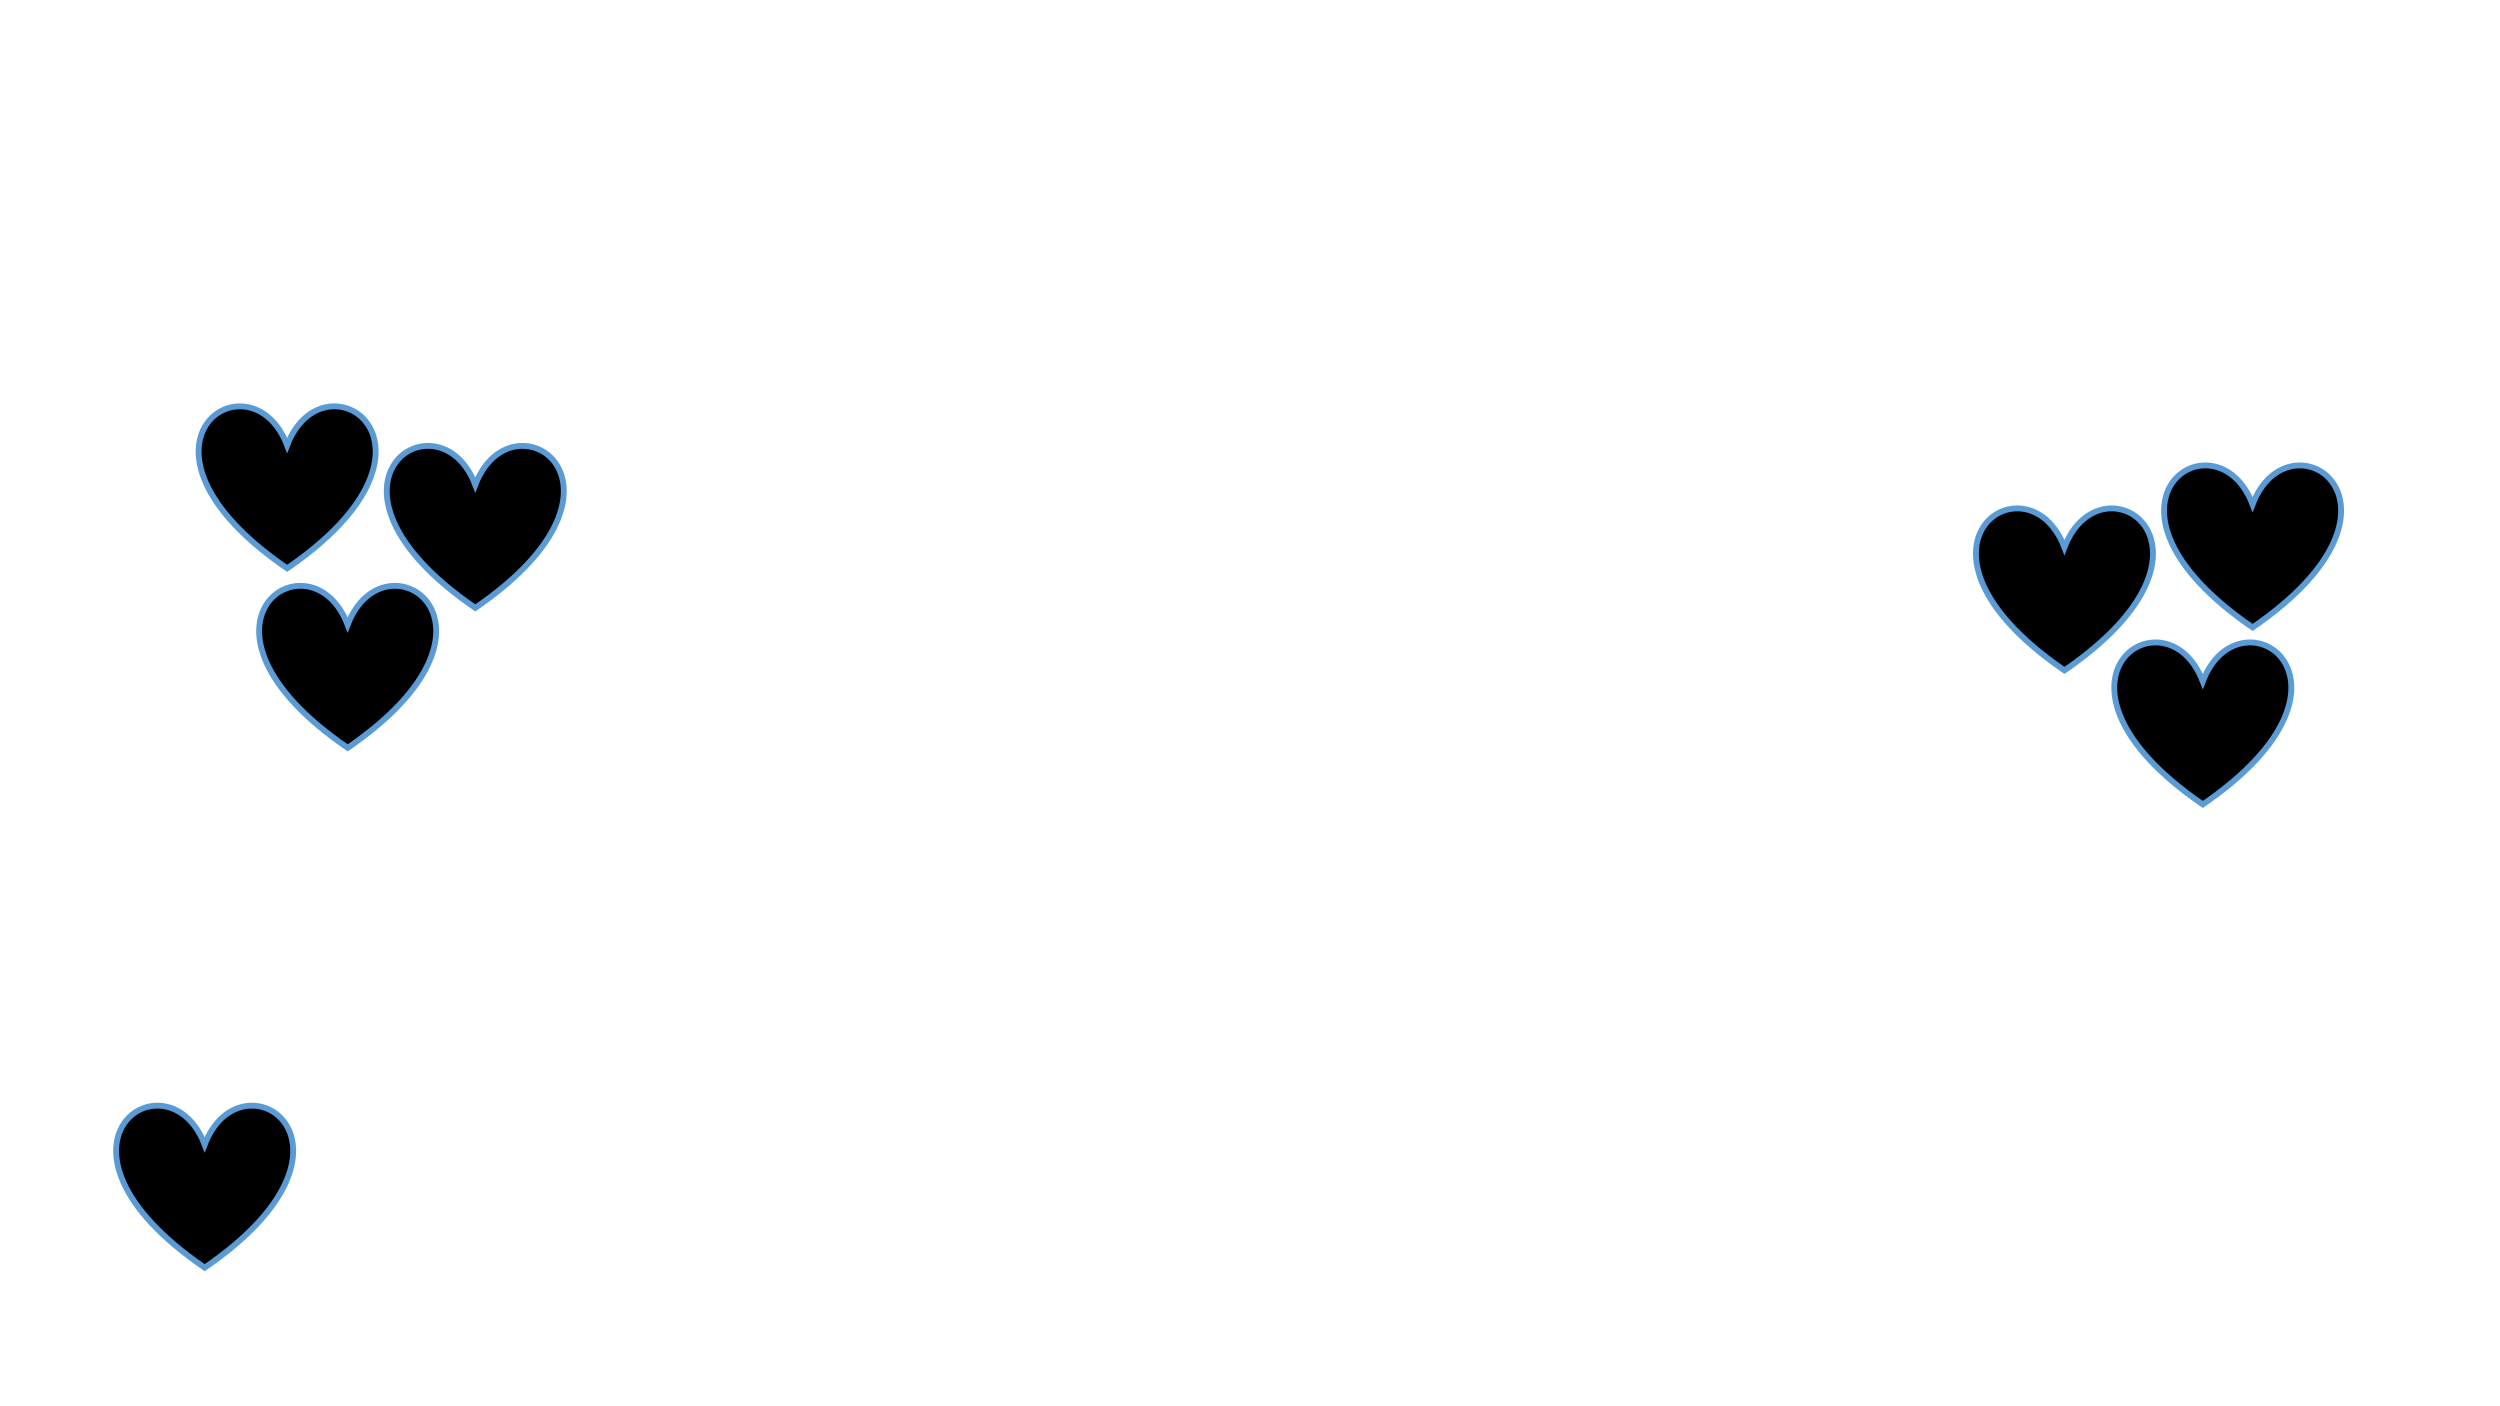 <?xml version="1.0" encoding="utf-8" ?>
<svg xmlns="http://www.w3.org/2000/svg" xmlns:ev="http://www.w3.org/2001/xml-events" xmlns:xlink="http://www.w3.org/1999/xlink" baseProfile="full" height="100%" version="1.1" viewBox="0,0,1280.0,720.0" width="100%">
  <defs>
    <style type="text/css"><![CDATA[.non-scaling-stroke { vector-effect: non-scaling-stroke; }]]></style>
  </defs>
  <svg id="static_1">
    <defs/>
    <path class="non-scaling-stroke" d="M 45.0 21.0 C 63.75 -28.0 136.875 21.0 45.0 84.0 C -46.875 21.0 26.25 -28.0 45.0 21.0 Z" fill="#000000" stroke="#5b9bd5" stroke-width="3" transform="matrix(1.0,0.0,0.0,1.0,102.014,207.0)"/>
  </svg>
  <svg id="static_2">
    <defs/>
    <path class="non-scaling-stroke" d="M 45.0 21.0 C 63.75 -28.0 136.875 21.0 45.0 84.0 C -46.875 21.0 26.25 -28.0 45.0 21.0 Z" fill="#000000" stroke="#5b9bd5" stroke-width="3" transform="matrix(1.0,0.0,0.0,1.0,133.003,298.9)"/>
  </svg>
  <svg id="static_3">
    <defs/>
    <path class="non-scaling-stroke" d="M 45.0 21.0 C 63.75 -28.0 136.875 21.0 45.0 84.0 C -46.875 21.0 26.25 -28.0 45.0 21.0 Z" fill="#000000" stroke="#5b9bd5" stroke-width="3" transform="matrix(1.0,0.0,0.0,1.0,198.34,227.25)"/>
  </svg>
  <svg id="static_4">
    <defs/>
    <path class="non-scaling-stroke" d="M 45.0 21.0 C 63.75 -28.0 136.875 21.0 45.0 84.0 C -46.875 21.0 26.25 -28.0 45.0 21.0 Z" fill="#000000" stroke="#5b9bd5" stroke-width="3" transform="matrix(1.0,0.0,0.0,1.0,1082.831,327.875)"/>
  </svg>
  <svg id="static_5">
    <defs/>
    <path class="non-scaling-stroke" d="M 45.0 21.0 C 63.75 -28.0 136.875 21.0 45.0 84.0 C -46.875 21.0 26.25 -28.0 45.0 21.0 Z" fill="#000000" stroke="#5b9bd5" stroke-width="3" transform="matrix(1.0,0.0,0.0,1.0,1011.997,259.25)"/>
  </svg>
  <svg id="static_6">
    <defs/>
    <path class="non-scaling-stroke" d="M 45.0 21.0 C 63.75 -28.0 136.875 21.0 45.0 84.0 C -46.875 21.0 26.25 -28.0 45.0 21.0 Z" fill="#000000" stroke="#5b9bd5" stroke-width="3" transform="matrix(1.0,0.0,0.0,1.0,1108.323,237.25)"/>
  </svg>
  <svg id="dynamic">
    <defs/>
    <path class="non-scaling-stroke" d="M 45.0 21.0 C 63.75 -28.0 136.875 21.0 45.0 84.0 C -46.875 21.0 26.25 -28.0 45.0 21.0 Z" fill="#000000" stroke="#5b9bd5" stroke-width="3" transform="matrix(1.0,0.0,0.0,1.0,59.787,565.05)"/>
    <animate attributeName="opacity" dur="1s" repeatCount="5" values="1;0;1"/>
  </svg>
</svg>
